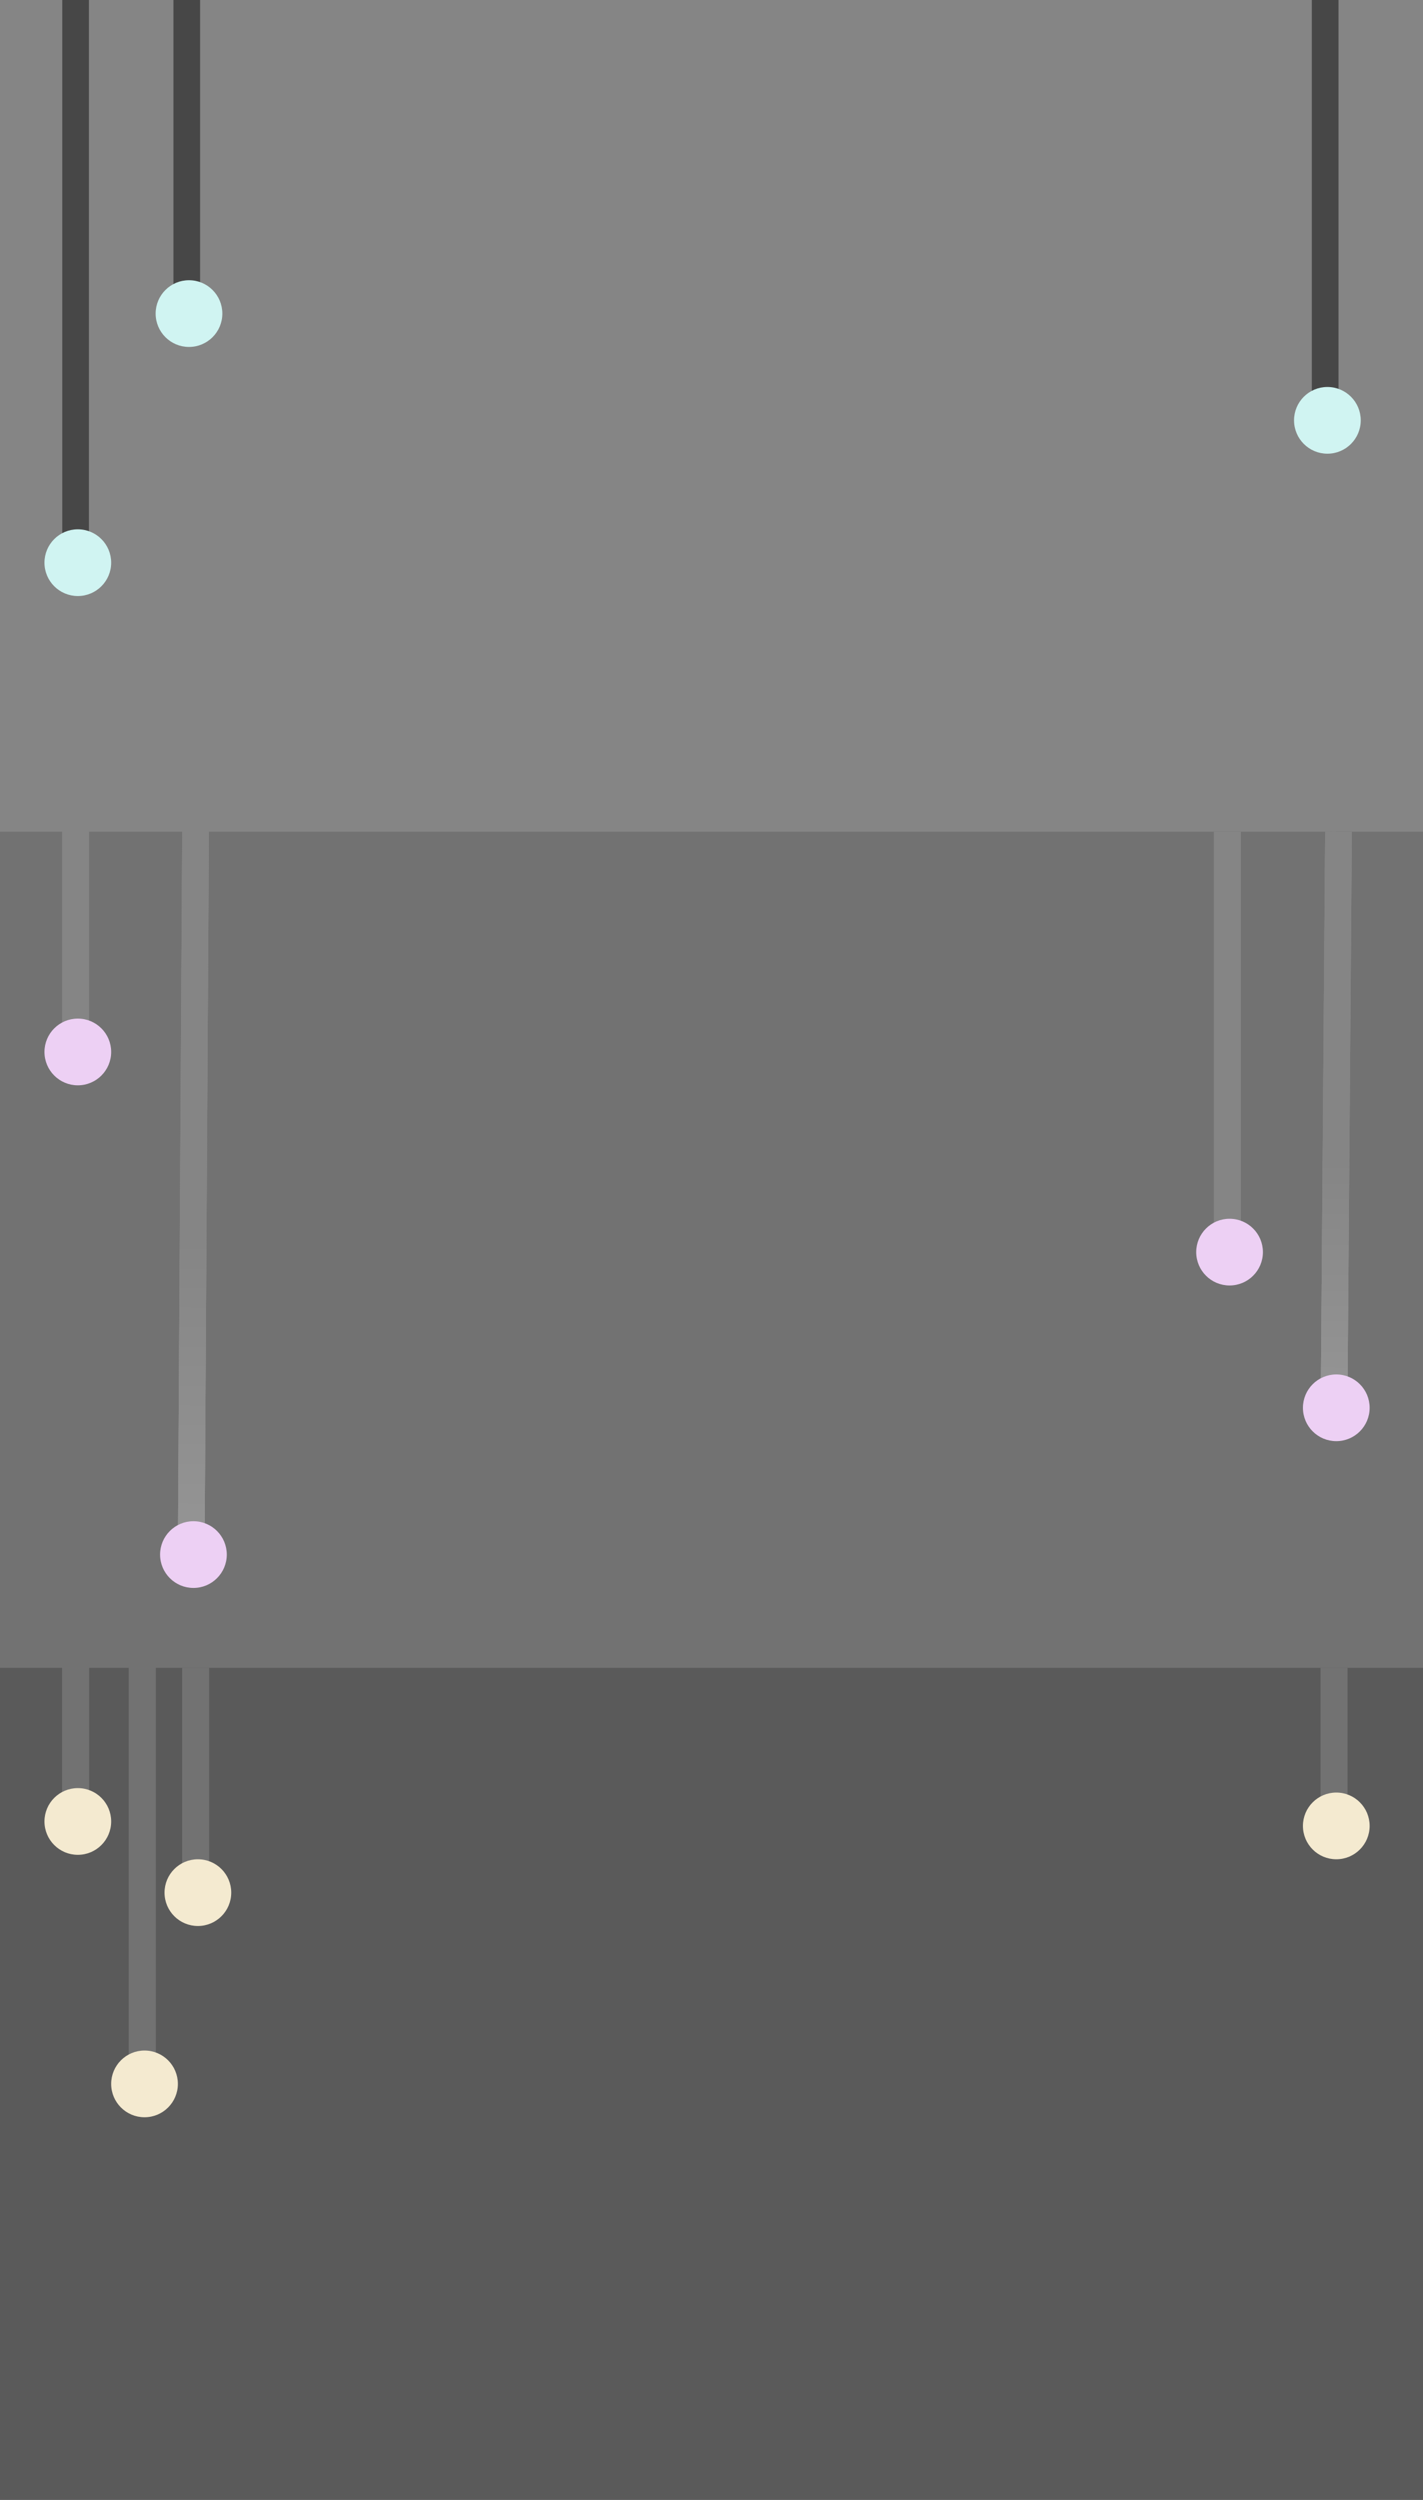 <svg width="320" height="562" viewBox="0 0 320 562" fill="none" xmlns="http://www.w3.org/2000/svg">
<rect x="0" y="0" width="320" height="562" fill="#333333" stroke="none"/>
<path d="M320 375H0V562H320V375Z" fill="#5A5A5A"/>
<path d="M320 187H0V375H320V187Z" fill="#727272"/>
<path d="M320 0H0V187H320V0Z" fill="#858585"/>
<path d="M17 0V126" stroke="url(#paint0_linear)" stroke-width="6"/>
<path d="M17.5 134C21.642 134 25 130.642 25 126.5C25 122.358 21.642 119 17.5 119C13.358 119 10 122.358 10 126.5C10 130.642 13.358 134 17.5 134Z" fill="#D0F4F2"/>
<path d="M42 0V70" stroke="url(#paint1_linear)" stroke-width="6"/>
<path d="M42.5 78C46.642 78 50 74.642 50 70.5C50 66.358 46.642 63 42.5 63C38.358 63 35 66.358 35 70.5C35 74.642 38.358 78 42.5 78Z" fill="#D0F4F2"/>
<path d="M298 0V94" stroke="url(#paint2_linear)" stroke-width="6"/>
<path d="M298.5 102C302.642 102 306 98.642 306 94.5C306 90.358 302.642 87 298.5 87C294.358 87 291 90.358 291 94.5C291 98.642 294.358 102 298.5 102Z" fill="#D0F4F2"/>
<path d="M276 187V281" stroke="url(#paint3_linear)" stroke-width="6"/>
<path d="M276 187V281" stroke="url(#paint4_linear)" stroke-width="6"/>
<path d="M276 187V281" stroke="url(#paint5_linear)" stroke-width="6"/>
<path d="M276.5 289C280.642 289 284 285.642 284 281.5C284 277.358 280.642 274 276.5 274C272.358 274 269 277.358 269 281.5C269 285.642 272.358 289 276.5 289Z" fill="#EDD0F4"/>
<path d="M44 184L43 349" stroke="url(#paint6_linear)" stroke-width="6"/>
<path d="M44 184L43 349" stroke="url(#paint7_linear)" stroke-width="6"/>
<path d="M44 184L43 349" stroke="url(#paint8_linear)" stroke-width="6"/>
<path d="M43.5 357C47.642 357 51 353.642 51 349.5C51 345.358 47.642 342 43.5 342C39.358 342 36 345.358 36 349.5C36 353.642 39.358 357 43.5 357Z" fill="#EDD0F4"/>
<path d="M17 186V236" stroke="url(#paint9_linear)" stroke-width="6"/>
<path d="M17 186V236" stroke="url(#paint10_linear)" stroke-width="6"/>
<path d="M17 186V236" stroke="url(#paint11_linear)" stroke-width="6"/>
<path d="M17.5 244C21.642 244 25 240.642 25 236.5C25 232.358 21.642 229 17.5 229C13.358 229 10 232.358 10 236.5C10 240.642 13.358 244 17.5 244Z" fill="#EDD0F4"/>
<path d="M301 187L300 316" stroke="url(#paint12_linear)" stroke-width="6"/>
<path d="M301 187L300 316" stroke="url(#paint13_linear)" stroke-width="6"/>
<path d="M301 187L300 316" stroke="url(#paint14_linear)" stroke-width="6"/>
<path d="M300.5 324C304.642 324 308 320.642 308 316.5C308 312.358 304.642 309 300.5 309C296.358 309 293 312.358 293 316.5C293 320.642 296.358 324 300.5 324Z" fill="#EDD0F4"/>
<path d="M32 374V468" stroke="url(#paint15_linear)" stroke-width="6"/>
<path d="M32 374V468" stroke="url(#paint16_linear)" stroke-width="6"/>
<path d="M32 374V468" stroke="url(#paint17_linear)" stroke-width="6"/>
<path d="M32.5 476C36.642 476 40 472.642 40 468.5C40 464.358 36.642 461 32.5 461C28.358 461 25 464.358 25 468.5C25 472.642 28.358 476 32.5 476Z" fill="#F4EAD0"/>
<path d="M44 375V425" stroke="url(#paint18_linear)" stroke-width="6"/>
<path d="M44 375V425" stroke="url(#paint19_linear)" stroke-width="6"/>
<path d="M44 375V425" stroke="url(#paint20_linear)" stroke-width="6"/>
<path d="M44.5 433C48.642 433 52 429.642 52 425.5C52 421.358 48.642 418 44.5 418C40.358 418 37 421.358 37 425.5C37 429.642 40.358 433 44.5 433Z" fill="#F4EAD0"/>
<path d="M300 375V410" stroke="url(#paint21_linear)" stroke-width="6"/>
<path d="M300 375V410" stroke="url(#paint22_linear)" stroke-width="6"/>
<path d="M300 375V410" stroke="url(#paint23_linear)" stroke-width="6"/>
<path d="M300.5 418C304.642 418 308 414.642 308 410.5C308 406.358 304.642 403 300.5 403C296.358 403 293 406.358 293 410.5C293 414.642 296.358 418 300.5 418Z" fill="#F4EAD0"/>
<path d="M17 374V409" stroke="url(#paint24_linear)" stroke-width="6"/>
<path d="M17 374V409" stroke="url(#paint25_linear)" stroke-width="6"/>
<path d="M17 374V409" stroke="url(#paint26_linear)" stroke-width="6"/>
<path d="M17.5 417C21.642 417 25 413.642 25 409.5C25 405.358 21.642 402 17.5 402C13.358 402 10 405.358 10 409.5C10 413.642 13.358 417 17.5 417Z" fill="#F4EAD0"/>
<defs>
<linearGradient id="paint0_linear" x1="-nan" y1="-nan" x2="-nan" y2="-nan" gradientUnits="userSpaceOnUse">
<stop stop-color="#474747"/>
<stop offset="1" stop-color="#727272"/>
</linearGradient>
<linearGradient id="paint1_linear" x1="-nan" y1="-nan" x2="-nan" y2="-nan" gradientUnits="userSpaceOnUse">
<stop stop-color="#474747"/>
<stop offset="1" stop-color="#727272"/>
</linearGradient>
<linearGradient id="paint2_linear" x1="-nan" y1="-nan" x2="-nan" y2="-nan" gradientUnits="userSpaceOnUse">
<stop stop-color="#474747"/>
<stop offset="1" stop-color="#727272"/>
</linearGradient>
<linearGradient id="paint3_linear" x1="-nan" y1="-nan" x2="-nan" y2="-nan" gradientUnits="userSpaceOnUse">
<stop offset="0.573" stop-color="#858585"/>
<stop offset="1" stop-color="#959595"/>
</linearGradient>
<linearGradient id="paint4_linear" x1="-nan" y1="-nan" x2="-nan" y2="-nan" gradientUnits="userSpaceOnUse">
<stop offset="0.573" stop-color="#858585"/>
<stop offset="1" stop-color="#959595"/>
</linearGradient>
<linearGradient id="paint5_linear" x1="-nan" y1="-nan" x2="-nan" y2="-nan" gradientUnits="userSpaceOnUse">
<stop offset="0.573" stop-color="#858585"/>
<stop offset="1" stop-color="#959595"/>
</linearGradient>
<linearGradient id="paint6_linear" x1="44.5" y1="184.003" x2="43.5" y2="349.003" gradientUnits="userSpaceOnUse">
<stop offset="0.573" stop-color="#858585"/>
<stop offset="1" stop-color="#959595"/>
</linearGradient>
<linearGradient id="paint7_linear" x1="44.5" y1="184.003" x2="43.5" y2="349.003" gradientUnits="userSpaceOnUse">
<stop offset="0.573" stop-color="#858585"/>
<stop offset="1" stop-color="#959595"/>
</linearGradient>
<linearGradient id="paint8_linear" x1="44.5" y1="184.003" x2="43.5" y2="349.003" gradientUnits="userSpaceOnUse">
<stop offset="0.573" stop-color="#858585"/>
<stop offset="1" stop-color="#959595"/>
</linearGradient>
<linearGradient id="paint9_linear" x1="-nan" y1="-nan" x2="-nan" y2="-nan" gradientUnits="userSpaceOnUse">
<stop offset="0.573" stop-color="#858585"/>
<stop offset="1" stop-color="#959595"/>
</linearGradient>
<linearGradient id="paint10_linear" x1="-nan" y1="-nan" x2="-nan" y2="-nan" gradientUnits="userSpaceOnUse">
<stop offset="0.573" stop-color="#858585"/>
<stop offset="1" stop-color="#959595"/>
</linearGradient>
<linearGradient id="paint11_linear" x1="-nan" y1="-nan" x2="-nan" y2="-nan" gradientUnits="userSpaceOnUse">
<stop offset="0.573" stop-color="#858585"/>
<stop offset="1" stop-color="#959595"/>
</linearGradient>
<linearGradient id="paint12_linear" x1="301.5" y1="187.004" x2="300.5" y2="316.004" gradientUnits="userSpaceOnUse">
<stop offset="0.573" stop-color="#858585"/>
<stop offset="1" stop-color="#959595"/>
</linearGradient>
<linearGradient id="paint13_linear" x1="301.5" y1="187.004" x2="300.5" y2="316.004" gradientUnits="userSpaceOnUse">
<stop offset="0.573" stop-color="#858585"/>
<stop offset="1" stop-color="#959595"/>
</linearGradient>
<linearGradient id="paint14_linear" x1="301.5" y1="187.004" x2="300.5" y2="316.004" gradientUnits="userSpaceOnUse">
<stop offset="0.573" stop-color="#858585"/>
<stop offset="1" stop-color="#959595"/>
</linearGradient>
<linearGradient id="paint15_linear" x1="-nan" y1="-nan" x2="-nan" y2="-nan" gradientUnits="userSpaceOnUse">
<stop offset="0.453" stop-color="#727272"/>
<stop offset="1" stop-color="#9E9E9E"/>
</linearGradient>
<linearGradient id="paint16_linear" x1="-nan" y1="-nan" x2="-nan" y2="-nan" gradientUnits="userSpaceOnUse">
<stop offset="0.453" stop-color="#727272"/>
<stop offset="1" stop-color="#9E9E9E"/>
</linearGradient>
<linearGradient id="paint17_linear" x1="-nan" y1="-nan" x2="-nan" y2="-nan" gradientUnits="userSpaceOnUse">
<stop offset="0.453" stop-color="#727272"/>
<stop offset="1" stop-color="#9E9E9E"/>
</linearGradient>
<linearGradient id="paint18_linear" x1="-nan" y1="-nan" x2="-nan" y2="-nan" gradientUnits="userSpaceOnUse">
<stop offset="0.453" stop-color="#727272"/>
<stop offset="1" stop-color="#9E9E9E"/>
</linearGradient>
<linearGradient id="paint19_linear" x1="-nan" y1="-nan" x2="-nan" y2="-nan" gradientUnits="userSpaceOnUse">
<stop offset="0.453" stop-color="#727272"/>
<stop offset="1" stop-color="#9E9E9E"/>
</linearGradient>
<linearGradient id="paint20_linear" x1="-nan" y1="-nan" x2="-nan" y2="-nan" gradientUnits="userSpaceOnUse">
<stop offset="0.453" stop-color="#727272"/>
<stop offset="1" stop-color="#9E9E9E"/>
</linearGradient>
<linearGradient id="paint21_linear" x1="-nan" y1="-nan" x2="-nan" y2="-nan" gradientUnits="userSpaceOnUse">
<stop offset="0.453" stop-color="#727272"/>
<stop offset="1" stop-color="#9E9E9E"/>
</linearGradient>
<linearGradient id="paint22_linear" x1="-nan" y1="-nan" x2="-nan" y2="-nan" gradientUnits="userSpaceOnUse">
<stop offset="0.453" stop-color="#727272"/>
<stop offset="1" stop-color="#9E9E9E"/>
</linearGradient>
<linearGradient id="paint23_linear" x1="-nan" y1="-nan" x2="-nan" y2="-nan" gradientUnits="userSpaceOnUse">
<stop offset="0.453" stop-color="#727272"/>
<stop offset="1" stop-color="#9E9E9E"/>
</linearGradient>
<linearGradient id="paint24_linear" x1="-nan" y1="-nan" x2="-nan" y2="-nan" gradientUnits="userSpaceOnUse">
<stop offset="0.453" stop-color="#727272"/>
<stop offset="1" stop-color="#9E9E9E"/>
</linearGradient>
<linearGradient id="paint25_linear" x1="-nan" y1="-nan" x2="-nan" y2="-nan" gradientUnits="userSpaceOnUse">
<stop offset="0.453" stop-color="#727272"/>
<stop offset="1" stop-color="#9E9E9E"/>
</linearGradient>
<linearGradient id="paint26_linear" x1="-nan" y1="-nan" x2="-nan" y2="-nan" gradientUnits="userSpaceOnUse">
<stop offset="0.453" stop-color="#727272"/>
<stop offset="1" stop-color="#9E9E9E"/>
</linearGradient>
</defs>
</svg>
